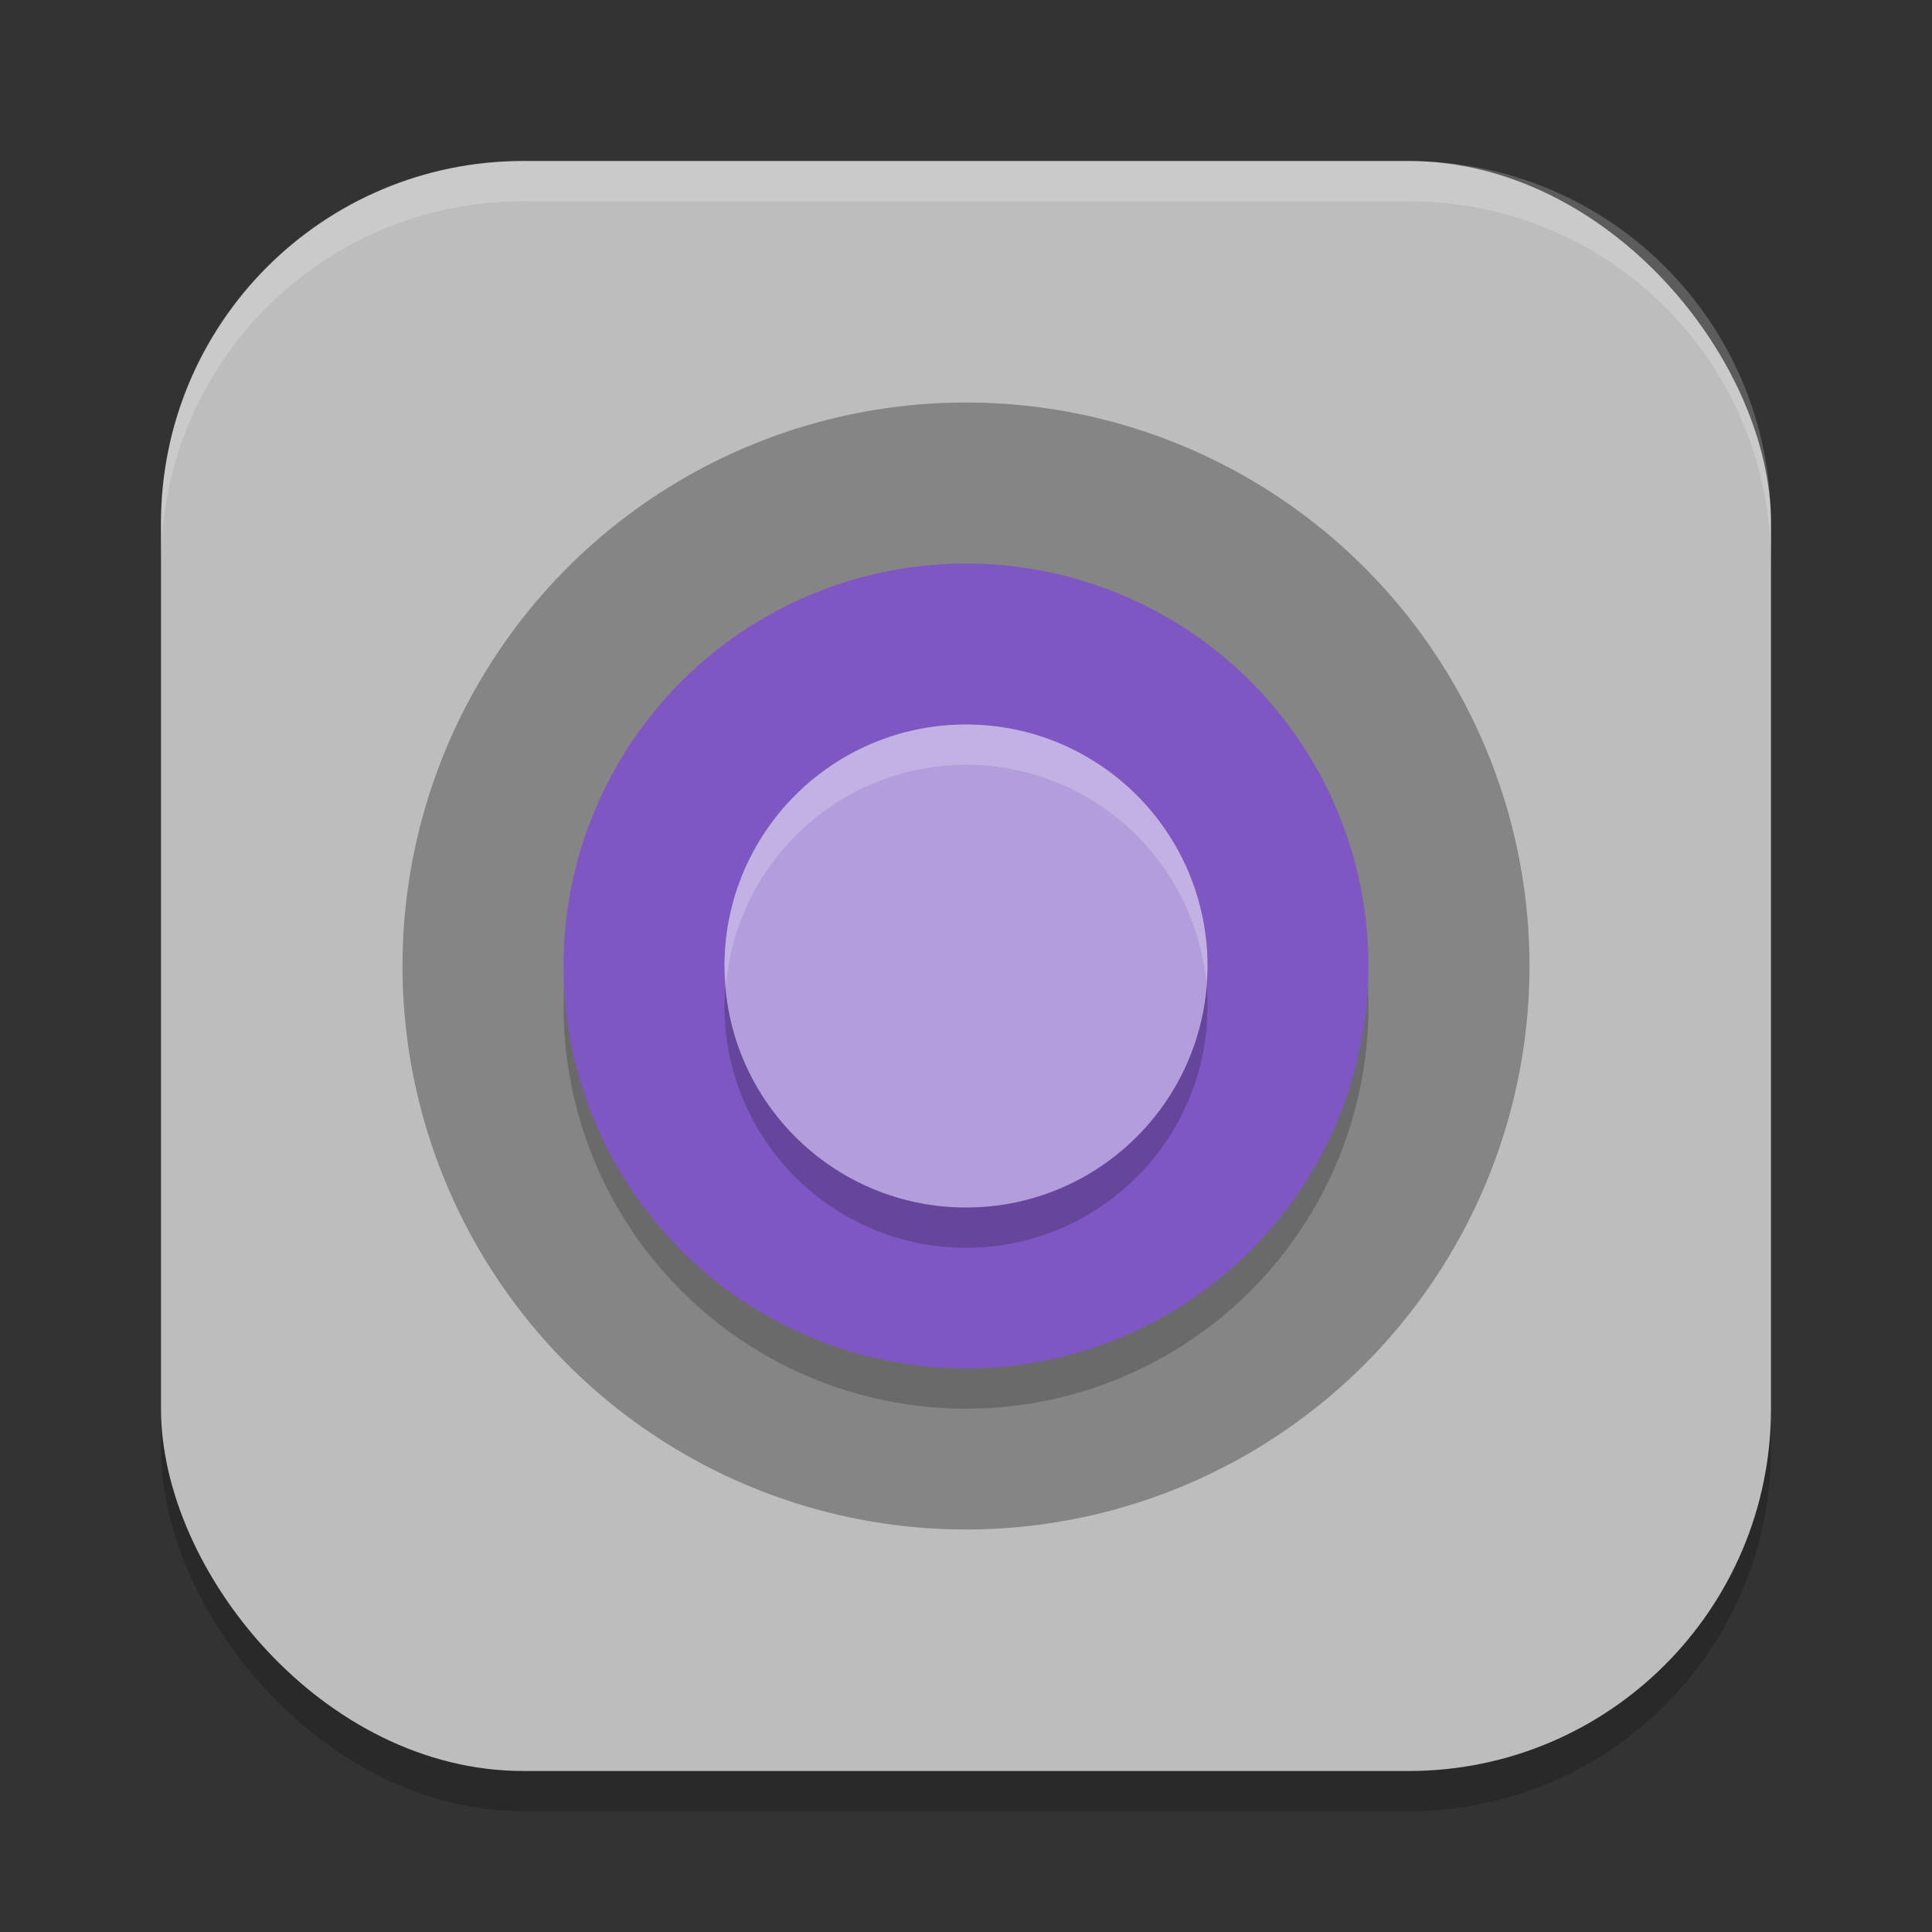 <?xml version="1.0" encoding="UTF-8" standalone="no"?>
<!-- Created with Inkscape (http://www.inkscape.org/) -->

<svg
   width="24"
   height="24"
   viewBox="0 0 24 24"
   version="1.1"
   id="svg5"
   inkscape:version="1.2.2 (1:1.2.2+202305151914+b0a8486541)"
   sodipodi:docname="org.gnome.Snapshot.svg"
   xmlns:inkscape="http://www.inkscape.org/namespaces/inkscape"
   xmlns:sodipodi="http://sodipodi.sourceforge.net/DTD/sodipodi-0.dtd"
   xmlns="http://www.w3.org/2000/svg"
   xmlns:svg="http://www.w3.org/2000/svg">
  <rect x="0" y="0" width="24" height="24" fill="#333333" stroke="none"/>
  <sodipodi:namedview
     id="namedview7"
     pagecolor="#ffffff"
     bordercolor="#000000"
     borderopacity="0.25"
     inkscape:showpageshadow="2"
     inkscape:pageopacity="0.0"
     inkscape:pagecheckerboard="0"
     inkscape:deskcolor="#d1d1d1"
     inkscape:document-units="px"
     showgrid="false"
     inkscape:zoom="33.583333"
     inkscape:cx="12"
     inkscape:cy="12"
     inkscape:window-width="1920"
     inkscape:window-height="1008"
     inkscape:window-x="0"
     inkscape:window-y="0"
     inkscape:window-maximized="1"
     inkscape:current-layer="svg5" />
  <defs
     id="defs2" />
  <rect
     style="opacity:0.2;fill:#000000;stroke-width:1.429;stroke-linecap:square"
     id="rect234"
     width="20"
     height="20"
     x="2"
     y="2.5"
     ry="4.5" />
  <rect
     style="fill:#bdbdbd;fill-opacity:1;stroke-width:1.429;stroke-linecap:square"
     id="rect396"
     width="20"
     height="20"
     x="2"
     y="2"
     ry="4.5" />
  <circle
     style="opacity:0.3;fill:#000000;stroke-width:0.35;stroke-linecap:round;stroke-linejoin:round"
     id="path5622"
     cx="12"
     cy="12"
     r="7" />
  <circle
     style="opacity:0.2;fill:#000000;stroke-width:0.35;stroke-linecap:round;stroke-linejoin:round"
     id="path5676"
     cx="12"
     cy="12.5"
     r="5" />
  <circle
     style="fill:#7e57c2;fill-opacity:1;stroke-width:0.35;stroke-linecap:round;stroke-linejoin:round"
     id="path5825"
     cx="12"
     cy="12"
     r="5" />
  <circle
     style="opacity:0.2;fill:#000000;fill-opacity:1;stroke-width:0.35;stroke-linecap:round;stroke-linejoin:round"
     id="path7178"
     cx="12"
     cy="12.5"
     r="3" />
  <circle
     style="fill:#b39ddb;fill-opacity:1;stroke-width:0.35;stroke-linecap:round;stroke-linejoin:round"
     id="path7180"
     cx="12"
     cy="12"
     r="3" />
  <path
     id="path1040"
     style="opacity:0.2;fill:#ffffff;stroke-width:4;stroke-linecap:square"
     d="M 6.5,2 C 4.007,2 2,4.007 2,6.5 V 7 C 2,4.507 4.007,2.5 6.5,2.5 h 11 c 2.493,0 4.5,2.007 4.5,4.5 V 6.5 c 0,-2.493 -2.007,-4.5 -4.5,-4.5 z" />
  <path
     id="path900"
     style="opacity:0.2;fill:#ffffff;fill-opacity:1;stroke-width:0.5;stroke-linecap:round;stroke-linejoin:round"
     d="m 12,9 a 3,3 0 0 0 -3,3 3,3 0 0 0 0.018,0.25 A 3,3 0 0 1 12,9.5 3,3 0 0 1 14.985,12.206 3,3 0 0 0 15,12 a 3,3 0 0 0 -3,-3 z" />
</svg>
